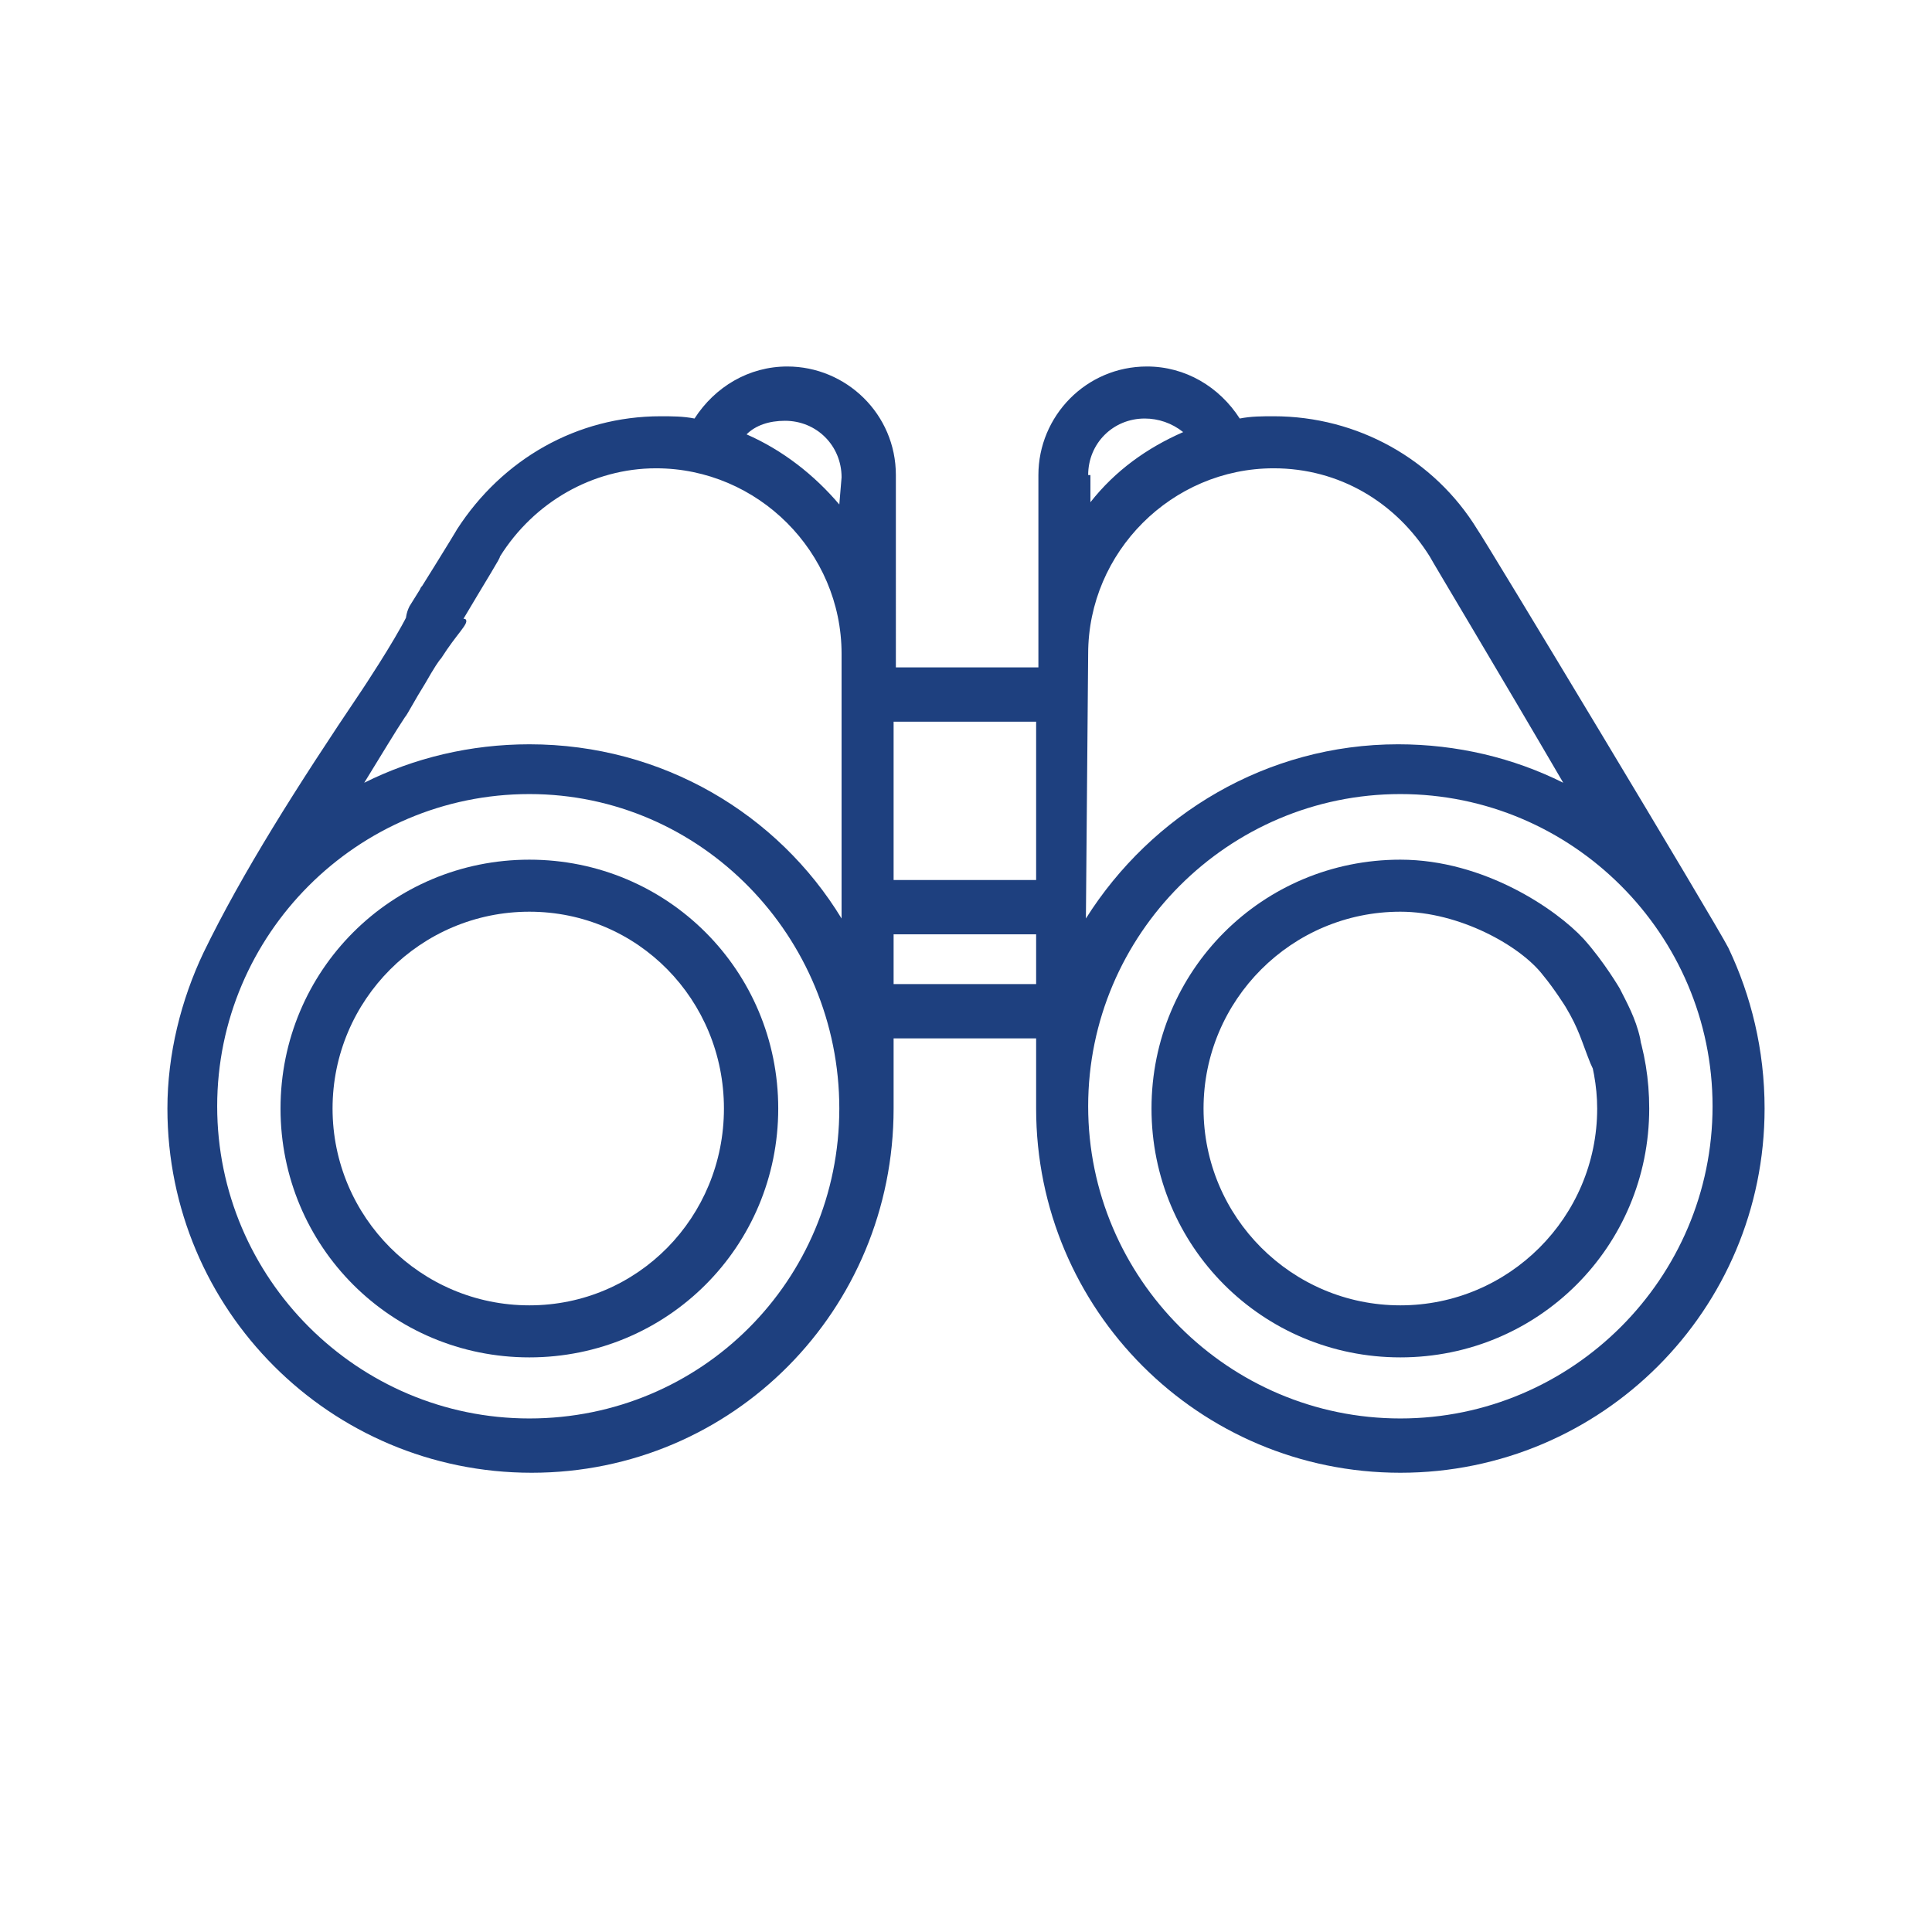 <?xml version="1.0" encoding="utf-8"?>
<!-- Generator: Adobe Illustrator 24.0.2, SVG Export Plug-In . SVG Version: 6.00 Build 0)  -->
<svg version="1.1" id="Capa_1" xmlns="http://www.w3.org/2000/svg" xmlns:xlink="http://www.w3.org/1999/xlink" x="0px" y="0px"
	 viewBox="0 0 85.4 85.4" style="enable-background:new 0 0 85.4 85.4;" xml:space="preserve">
<style type="text/css">
	.st0{fill:none;}
	.st1{fill:#1E407F;}
</style>
<circle id="Ciculo" class="st0" cx="42.7" cy="42.7" r="40.3"/>
<g>
	<g>
		<path class="st1" d="M76.4,41.9c-0.5-1-10.8-18.1-11.1-18.5c-1.9-3.1-5.3-5-9-5c-0.5,0-1,0-1.5,0.1c0,0,0,0,0,0
			c-0.9-1.4-2.4-2.3-4.1-2.3c-2.7,0-4.8,2.2-4.8,4.8v8.5h-6.3V21c0-2.7-2.2-4.8-4.8-4.8c-1.7,0-3.2,0.9-4.1,2.3
			c-0.5-0.1-1-0.1-1.5-0.1c-3.7,0-7,1.9-9,5c0,0-0.1,0.2-2.1,3.4c-0.3,0.6-0.2,1.3,0.4,1.6c0.6,0.3,1.3,0.2,1.6-0.4
			c1.6-2.7,2-3.3,2-3.4c1.5-2.4,4.1-3.9,6.9-3.9c4.5,0,8.2,3.7,8.2,8.2v0v11.7c-2.8-4.6-7.9-7.7-13.8-7.7c-2.6,0-5.1,0.6-7.3,1.7
			c0.8-1.3,1.4-2.3,1.8-2.9c0.1-0.1,0.4-0.7,0.9-1.5c0.4-0.7,0.6-1,0.7-1.1c0.7-1.1,1.2-1.5,1.1-1.7c-0.1-0.2-0.8,0.3-1.2,0.1
			c-0.6-0.3-0.4-1.6-0.7-1.6c-0.1,0-0.1,0.1-0.3,0.5c-0.1,0.3-0.3,0.5-0.4,0.8c-0.6,1.2-2,3.3-2,3.3c-2.9,4.3-5.3,8.1-7,11.6
			c-1,2.1-1.6,4.5-1.6,6.9c0,8.9,7.2,16.1,16.1,16.1S39.5,57.9,39.5,49v-3.1h6.3V49c0,8.9,7.2,16.1,16.1,16.1
			C70.8,65.1,78,57.9,78,49C78,46.4,77.4,44,76.4,41.9z M37.1,22.3c-1.1-1.3-2.5-2.4-4.1-3.1c0.4-0.4,1-0.6,1.7-0.6
			c1.4,0,2.5,1.1,2.5,2.5L37.1,22.3L37.1,22.3z M23.4,62.7c-7.6,0-13.8-6.2-13.8-13.8s6.2-13.8,13.8-13.8S37.1,41.4,37.1,49
			S31,62.7,23.4,62.7z M39.5,38.9v-7h6.3v7H39.5L39.5,38.9z M45.8,43.5h-6.3v-2.2h6.3V43.5z M48.1,21c0-1.4,1.1-2.5,2.5-2.5
			c0.6,0,1.2,0.2,1.7,0.6c-1.6,0.7-3,1.7-4.1,3.1V21z M48.1,28.9L48.1,28.9c0-4.5,3.7-8.2,8.2-8.2c2.9,0,5.4,1.5,6.9,3.9
			c0.1,0.2,3.1,5.2,5.9,10c-2.2-1.1-4.7-1.7-7.3-1.7c-5.8,0-10.9,3.1-13.8,7.7L48.1,28.9L48.1,28.9z M61.9,62.7
			c-7.6,0-13.8-6.2-13.8-13.8s6.2-13.8,13.8-13.8c7.6,0,13.8,6.2,13.8,13.8S69.5,62.7,61.9,62.7z"/>
	</g>
</g>
<g>
	<g>
		<path class="st1" d="M72.3,45.3c-0.2-0.6-0.9-0.9-1.5-0.7c-0.6,0.2-0.9,0.9-0.7,1.5c0.3,0.9,0.5,1.9,0.5,2.9
			c0,4.8-3.9,8.7-8.7,8.7c-4.8,0-8.7-3.9-8.7-8.7s3.9-8.7,8.7-8.7c2.6,0,5.3,1.5,6.3,2.8c0.5,0.6,1,1.4,1,1.4c0.6,1,0.7,1.5,1.1,2.5
			c0.5,1.1,1.2,2.6,1.7,2.5c0.5-0.1,0.8-2,0.5-3.6c-0.2-0.9-0.6-1.6-0.9-2.2c0,0-0.7-1.2-1.6-2.2c-1.2-1.3-4.4-3.5-8.1-3.5
			c-6.1,0-11,4.9-11,11s4.9,11,11,11s11-4.9,11-11C72.9,47.7,72.7,46.5,72.3,45.3z"/>
	</g>
</g>
<g>
	<g>
		<path class="st1" d="M23.4,38c-6.1,0-11,4.9-11,11s4.9,11,11,11s11-4.9,11-11S29.5,38,23.4,38z M23.4,57.7c-4.8,0-8.7-3.9-8.7-8.7
			c0-4.8,3.9-8.7,8.7-8.7S32,44.2,32,49S28.2,57.7,23.4,57.7z"/>
	</g>
</g>
</svg>
